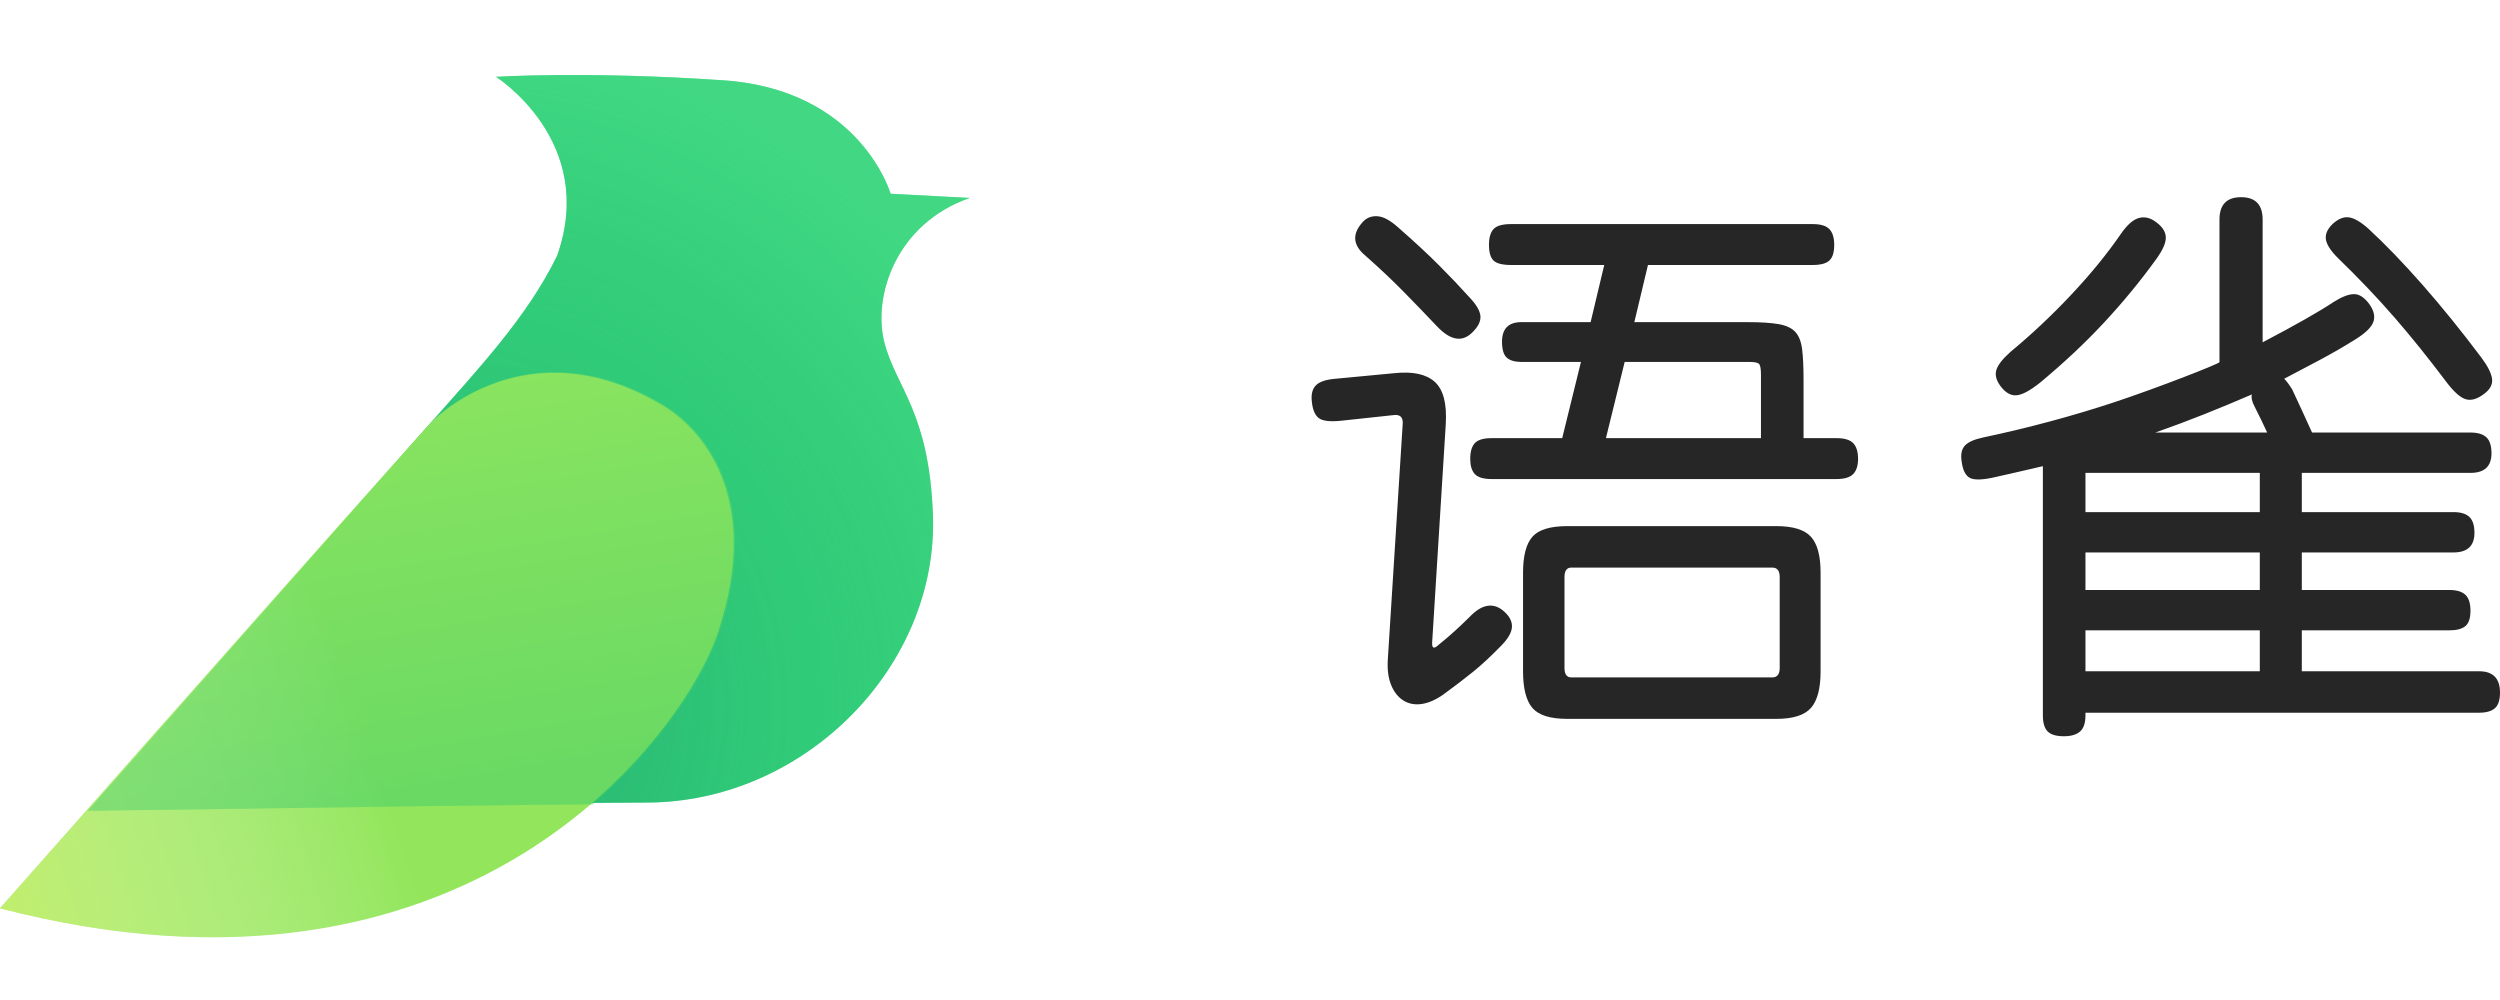 <svg xmlns="http://www.w3.org/2000/svg" xmlns:xlink="http://www.w3.org/1999/xlink" width="200px" height="80px" viewBox="0 0 200 80" version="1.1">
    <!-- Generator: Sketch 48 (47235) - http://www.bohemiancoding.com/sketch -->
    <title>logo</title>
    <desc>Created with Sketch.</desc>
    <defs>
        <radialGradient cx="38.175%" cy="86.078%" fx="38.175%" fy="86.078%" r="90.638%" gradientTransform="translate(0.382,0.861),scale(0.834,1),rotate(-45.569),translate(-0.382,-0.861)" id="radialGradient-1">
            <stop stop-color="#178F67" offset="0%"/>
            <stop stop-color="#31CC79" stop-opacity="0.55" offset="61.082%"/>
            <stop stop-color="#53E68D" stop-opacity="0.8" offset="100%"/>
        </radialGradient>
        <path d="M77.582,9.835 L71.249,9.5 C71.249,9.5 68.854,1.171 57.862,0.423 C46.869,-0.324 39.677,0.146 39.677,0.146 C39.677,0.146 47.831,5.291 44.563,14.472 C42.135,19.423 38.294,23.469 34.198,28.119 L7.116,58.753 C32.326,58.387 47.189,58.204 51.705,58.204 C64.369,58.204 75.072,47.318 74.634,35.207 C74.333,26.883 71.659,25.002 70.74,21.356 C69.821,17.711 71.66,11.897 77.582,9.835 Z" id="path-2"/>
        <linearGradient x1="54.972%" y1="81.576%" x2="-8.236%" y2="100%" id="linearGradient-3">
            <stop stop-color="#FFFFFF" stop-opacity="0" offset="0%"/>
            <stop stop-color="#D6F056" offset="100%"/>
        </linearGradient>
        <path d="M34.087,28.218 C20.832,43.056 0,66.664 0,66.664 C37.477,76.414 54.744,52.752 57.448,44.56 C61.073,33.577 55.951,28.218 53.052,26.47 C43.223,20.544 35.931,26.154 34.087,28.218 Z" id="path-4"/>
        <linearGradient x1="52.439%" y1="0%" x2="74.031%" y2="89.113%" id="linearGradient-5">
            <stop stop-color="#9BEB5E" offset="0%" stop-opacity="0.65"/>
            <stop stop-color="#23C26D" offset="100%" stop-opacity="0.65"/>
        </linearGradient>
        <path d="M47.414,58.348 C41.402,58.388 27.935,58.56 7.013,58.864 L32.902,29.58 C33.467,28.938 34.027,28.309 34.579,27.687 C37.015,25.361 43.979,20.91 53.135,26.43 C56.045,28.185 61.187,33.566 57.548,44.593 C56.492,47.791 53.225,53.338 47.414,58.348 Z" id="path-6"/>
    </defs>
    <g id="企业管理" stroke="none" stroke-width="1" fill="none" fill-rule="evenodd">
        <g id="logo">
            <g id="Group-6" transform="translate(0, 6)">
                <g id="Group-3">
                    <path d="M120.889,15.199 C120.192,15.199 119.723,15.08 119.48,14.841 C119.238,14.602 119.117,14.183 119.117,13.585 C119.117,13.018 119.238,12.599 119.48,12.33 C119.723,12.061 120.192,11.927 120.889,11.927 L145.011,11.927 C145.647,11.927 146.094,12.061 146.351,12.33 C146.609,12.599 146.737,13.018 146.737,13.585 C146.737,14.183 146.609,14.602 146.351,14.841 C146.094,15.08 145.647,15.199 145.011,15.199 L131.837,15.199 L130.747,19.772 L139.832,19.772 C140.862,19.772 141.68,19.824 142.285,19.929 C142.891,20.033 143.338,20.242 143.626,20.556 C143.913,20.87 144.095,21.333 144.171,21.946 C144.246,22.559 144.284,23.373 144.284,24.389 L144.284,29.051 L146.919,29.051 C147.555,29.051 148.002,29.186 148.259,29.455 C148.517,29.724 148.645,30.142 148.645,30.71 C148.645,31.248 148.517,31.651 148.259,31.92 C148.002,32.189 147.555,32.324 146.919,32.324 L119.344,32.324 C118.678,32.324 118.224,32.189 117.981,31.92 C117.739,31.651 117.618,31.248 117.618,30.71 C117.618,30.142 117.739,29.724 117.981,29.455 C118.224,29.186 118.678,29.051 119.344,29.051 L124.977,29.051 L126.476,22.955 L121.706,22.955 C121.192,22.955 120.805,22.843 120.548,22.618 C120.291,22.394 120.162,21.968 120.162,21.341 C120.162,20.295 120.677,19.772 121.706,19.772 L127.249,19.772 L128.339,15.199 L120.889,15.199 Z M145.647,47.7 C145.647,49.075 145.39,50.053 144.875,50.636 C144.36,51.219 143.436,51.51 142.104,51.51 L125.386,51.51 C124.023,51.51 123.092,51.219 122.592,50.636 C122.093,50.053 121.843,49.075 121.843,47.7 L121.843,39.81 C121.843,38.465 122.093,37.509 122.592,36.941 C123.092,36.373 124.023,36.089 125.386,36.089 L142.104,36.089 C143.436,36.089 144.36,36.373 144.875,36.941 C145.39,37.509 145.647,38.465 145.647,39.81 L145.647,47.7 Z M142.376,40.169 C142.376,39.661 142.179,39.407 141.786,39.407 L125.704,39.407 C125.341,39.407 125.159,39.661 125.159,40.169 L125.159,47.431 C125.159,47.939 125.341,48.193 125.704,48.193 L141.786,48.193 C142.179,48.193 142.376,47.939 142.376,47.431 L142.376,40.169 Z M120.207,42.814 C120.722,43.232 120.972,43.673 120.957,44.136 C120.942,44.599 120.631,45.13 120.026,45.727 C119.238,46.534 118.511,47.207 117.845,47.745 C117.179,48.283 116.376,48.895 115.437,49.583 C114.832,50.001 114.256,50.248 113.711,50.322 C113.166,50.397 112.681,50.3 112.257,50.031 C111.833,49.762 111.508,49.344 111.281,48.776 C111.053,48.208 110.97,47.506 111.031,46.669 L112.212,27.975 C112.272,27.378 112.015,27.124 111.44,27.213 L107.26,27.662 C106.382,27.751 105.791,27.677 105.488,27.437 C105.186,27.198 105.004,26.75 104.943,26.093 C104.883,25.525 104.996,25.099 105.284,24.815 C105.572,24.531 106.094,24.359 106.851,24.299 L111.576,23.851 C113.03,23.702 114.097,23.933 114.779,24.546 C115.46,25.159 115.755,26.272 115.664,27.886 L114.574,45.369 C114.544,45.847 114.695,45.937 115.028,45.638 C115.543,45.219 115.99,44.838 116.369,44.495 C116.747,44.151 117.148,43.77 117.572,43.352 C118.511,42.365 119.39,42.186 120.207,42.814 Z M129.974,22.955 L128.475,29.051 L140.877,29.051 L140.877,23.986 C140.877,23.537 140.832,23.253 140.741,23.134 C140.65,23.014 140.393,22.955 139.969,22.955 L129.974,22.955 Z M117.709,20.668 C116.921,21.386 116.013,21.206 114.983,20.13 C114.135,19.234 113.249,18.315 112.325,17.373 C111.402,16.432 110.364,15.453 109.214,14.437 C108.214,13.6 108.154,12.704 109.032,11.747 C109.335,11.419 109.721,11.269 110.19,11.299 C110.66,11.329 111.197,11.613 111.803,12.151 C113.136,13.316 114.241,14.34 115.119,15.222 C115.998,16.103 116.8,16.948 117.527,17.754 C118.102,18.352 118.405,18.868 118.436,19.301 C118.466,19.734 118.224,20.19 117.709,20.668 Z M188.416,21.161 C187.507,21.729 186.576,22.267 185.622,22.775 C184.668,23.283 183.706,23.791 182.737,24.299 C182.919,24.479 183.131,24.763 183.373,25.151 C183.615,25.659 183.873,26.212 184.145,26.81 L184.963,28.603 L197.638,28.603 C198.213,28.603 198.637,28.73 198.91,28.984 C199.182,29.238 199.319,29.664 199.319,30.262 C199.319,31.308 198.758,31.831 197.638,31.831 L184.145,31.831 L184.145,34.969 L196.275,34.969 C196.85,34.969 197.274,35.096 197.547,35.35 C197.819,35.604 197.956,36.03 197.956,36.627 C197.956,37.673 197.395,38.196 196.275,38.196 L184.145,38.196 L184.145,41.2 L195.957,41.2 C196.532,41.2 196.956,41.327 197.229,41.581 C197.501,41.835 197.638,42.261 197.638,42.858 C197.638,43.456 197.501,43.867 197.229,44.091 C196.956,44.315 196.532,44.427 195.957,44.427 L184.145,44.427 L184.145,47.7 L198.319,47.7 C199.44,47.7 200,48.268 200,49.403 C200,50.001 199.864,50.419 199.591,50.659 C199.319,50.898 198.895,51.017 198.319,51.017 L166.837,51.017 L166.837,51.241 C166.837,51.839 166.693,52.265 166.406,52.519 C166.118,52.773 165.686,52.9 165.111,52.9 C164.505,52.9 164.074,52.773 163.816,52.519 C163.559,52.265 163.43,51.839 163.43,51.241 L163.43,31.293 C162.794,31.442 162.151,31.592 161.499,31.741 C160.848,31.89 160.19,32.04 159.523,32.189 C158.584,32.398 157.941,32.413 157.593,32.234 C157.244,32.055 157.025,31.621 156.934,30.934 C156.843,30.366 156.926,29.94 157.184,29.656 C157.441,29.373 157.918,29.156 158.615,29.006 C162.279,28.229 165.785,27.288 169.131,26.182 C172.478,25.076 177.558,23.099 177.558,22.971 C177.558,21.319 177.558,20.427 177.558,20.294 C177.558,18.355 177.558,15.446 177.558,11.568 C177.558,10.373 178.134,9.775 179.285,9.775 C180.436,9.775 181.011,10.373 181.011,11.568 L181.011,20.937 C181.011,21.077 181.011,21.226 181.011,21.386 C183.666,19.991 185.559,18.915 186.689,18.158 C187.356,17.74 187.901,17.53 188.325,17.53 C188.749,17.53 189.158,17.799 189.551,18.337 C189.915,18.845 190.021,19.316 189.869,19.749 C189.718,20.183 189.233,20.653 188.416,21.161 Z M172.516,11.792 C173,12.151 173.25,12.547 173.265,12.98 C173.281,13.414 173.031,13.989 172.516,14.706 C171.244,16.469 169.851,18.165 168.336,19.794 C166.822,21.423 165.111,23.029 163.203,24.613 C162.416,25.241 161.795,25.577 161.34,25.622 C160.886,25.667 160.462,25.435 160.068,24.927 C159.705,24.449 159.584,24.008 159.705,23.605 C159.826,23.201 160.205,22.715 160.841,22.148 C162.537,20.743 164.157,19.219 165.702,17.575 C167.246,15.931 168.564,14.318 169.654,12.734 C170.169,11.987 170.661,11.553 171.13,11.434 C171.6,11.314 172.062,11.434 172.516,11.792 Z M187.053,14.661 C186.477,14.093 186.152,13.6 186.076,13.182 C186,12.764 186.175,12.345 186.599,11.927 C187.053,11.508 187.492,11.329 187.916,11.389 C188.34,11.449 188.855,11.747 189.461,12.285 C190.823,13.541 192.285,15.057 193.844,16.835 C195.404,18.614 196.956,20.534 198.501,22.596 C199.016,23.283 199.303,23.851 199.364,24.299 C199.425,24.748 199.213,25.151 198.728,25.51 C198.183,25.928 197.691,26.07 197.252,25.936 C196.812,25.801 196.29,25.33 195.684,24.524 C194.291,22.671 192.921,20.967 191.573,19.413 C190.225,17.859 188.719,16.275 187.053,14.661 Z M166.837,47.7 L180.784,47.7 L180.784,44.427 L166.837,44.427 L166.837,47.7 Z M166.837,34.969 L180.784,34.969 L180.784,31.831 L166.837,31.831 L166.837,34.969 Z M166.837,41.2 L180.784,41.2 L180.784,38.196 L166.837,38.196 L166.837,41.2 Z M180.148,25.555 C178.906,26.093 177.649,26.616 176.377,27.124 C175.105,27.632 173.788,28.125 172.425,28.603 L181.374,28.603 C181.223,28.274 181.064,27.938 180.897,27.594 C180.731,27.251 180.557,26.899 180.375,26.541 C180.163,26.152 180.087,25.824 180.148,25.555 Z" id="语雀" fill-opacity="0.85" fill="#000000"/>
                    <g id="2-copy-13">
                        <g id="Fill-10-Copy">
                            <use fill="#31CC79" xlink:href="#path-2"/>
                            <use fill-opacity="0.6" fill="url(#radialGradient-1)" xlink:href="#path-2"/>
                        </g>
                        <g id="Fill-12-Copy">
                            <use fill="#93E65C" xlink:href="#path-4"/>
                            <use fill-opacity="0.75" fill="url(#linearGradient-3)" style="mix-blend-mode: overlay;" xlink:href="#path-4"/>
                        </g>
                        <g id="Combined-Shape" opacity="0.448">
                            <use fill="#60DB69" xlink:href="#path-6"/>
                            <use fill="url(#linearGradient-5)" xlink:href="#path-6"/>
                        </g>
                    </g>
                </g>
            </g>
        </g>
    </g>
</svg>
